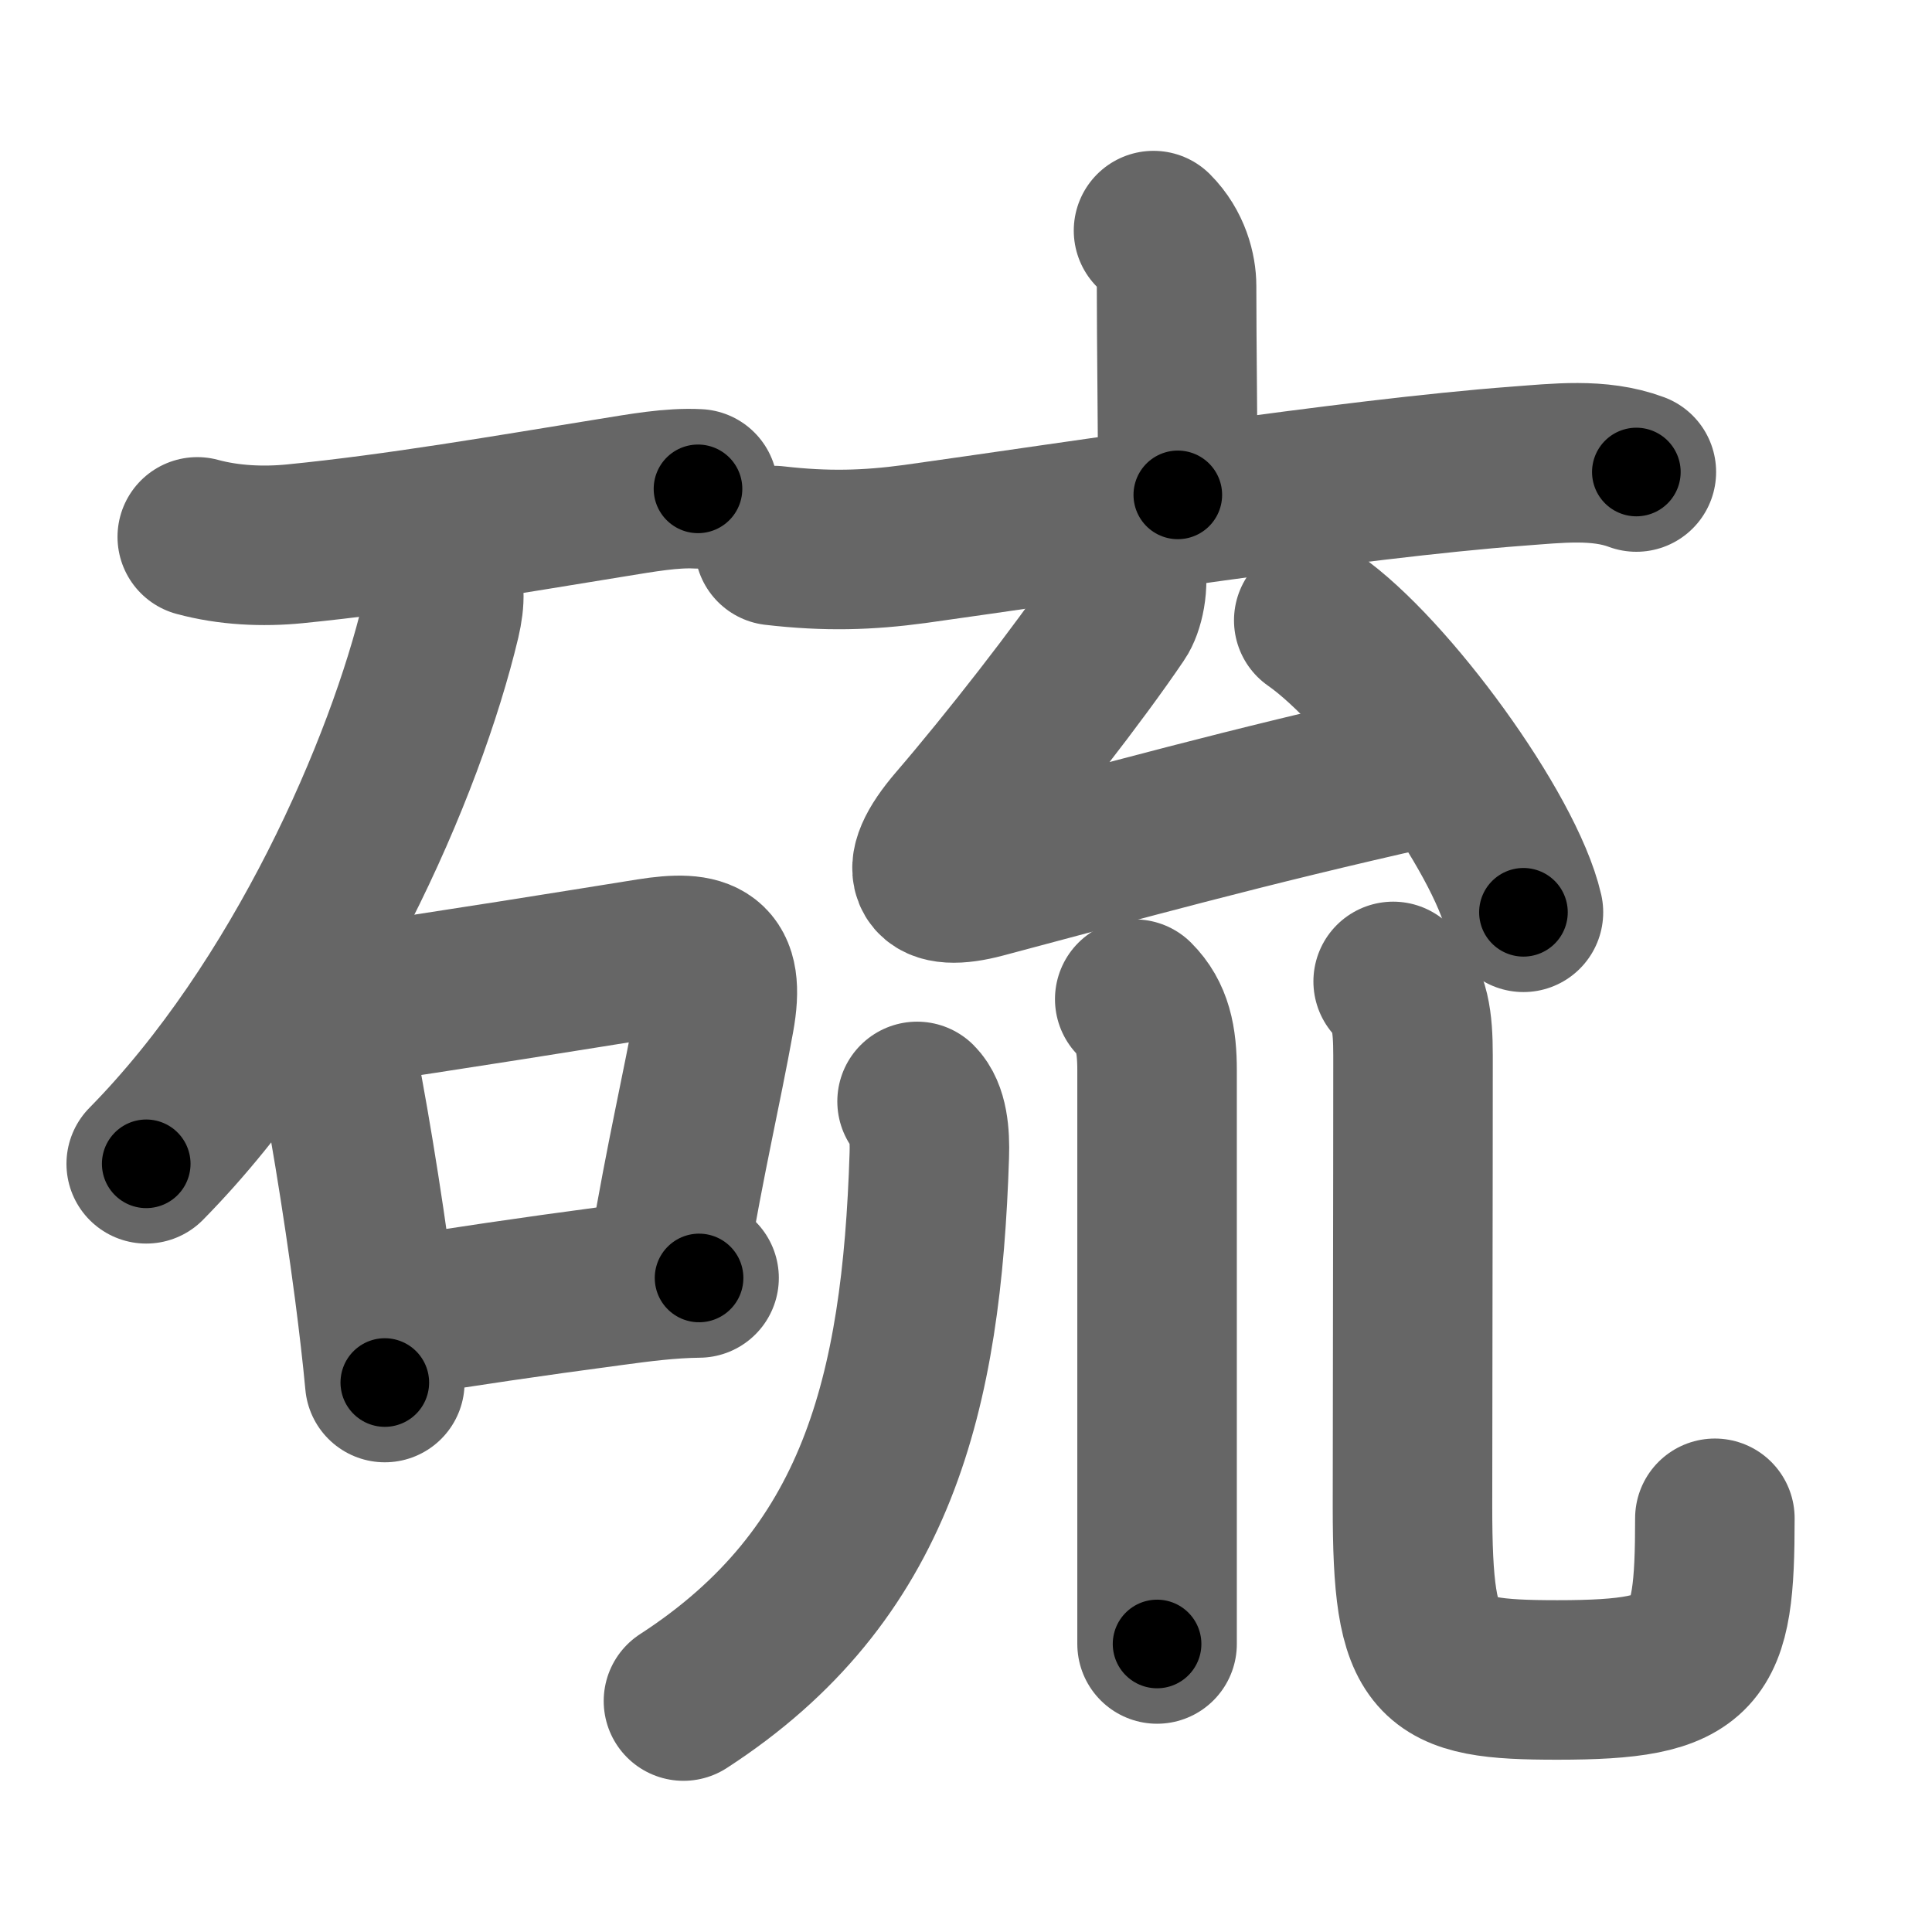 <svg xmlns="http://www.w3.org/2000/svg" width="109" height="109" viewBox="0 0 109 109" id="786b"><g fill="none" stroke="#666" stroke-width="9" stroke-linecap="round" stroke-linejoin="round"><g><g><path d="M11.13,30.29c1.77,0.48,3.69,0.57,5.51,0.39c5.85-0.58,12-1.65,17.88-2.6c1.68-0.27,3.36-0.58,4.86-0.5" /><path d="M24.7,32.29c0.42,0.71,0.42,1.54,0.16,2.66c-1.98,8.31-7.8,21.76-16.61,30.71" /><g><path d="M17.5,56.17c0.67,0.67,1.23,1.52,1.31,2.57c0.71,3.37,1.63,8.89,2.3,14c0.24,1.85,0.45,3.64,0.6,5.26" /><path d="M18.73,56.85c6.92-1.01,13.88-2.14,17.94-2.79c3.03-0.48,4.26-0.01,3.65,3.36c-0.74,4.09-1.64,7.85-2.57,13.38" /><path d="M22.59,74.29c3.65-0.58,7.18-1.11,11.92-1.74c1.63-0.22,3.24-0.43,4.93-0.45" /></g></g><g p4:phon="㐬" xmlns:p4="http://kanjivg.tagaini.net"><g><g><path d="M65.08,13.01c1,1,1.3,2.28,1.3,3.12c0,3.06,0.07,8.38,0.07,11.79" /><path d="M43.69,30.78c2.94,0.34,5.27,0.27,7.93-0.09c8.76-1.22,24.66-3.69,34.01-4.39c2.19-0.16,4.58-0.46,6.69,0.33" /></g><g><path d="M63.45,31.75c0.3,1.25-0.06,2.53-0.38,2.99c-2.2,3.26-6.2,8.38-9.09,11.74c-2.47,2.87-1.47,3.86,1.46,3.08c7.98-2.12,14.83-4.03,24.43-6.18" /><path d="M74.12,35c4.18,2.91,10.79,11.95,11.83,16.47" /></g></g><g><path d="M51.74,62.14c0.62,0.62,0.73,1.86,0.69,3.04C52,78.62,49.5,88.88,38.56,95.97" /><path d="M64.02,56.37c1,1,1.26,2.26,1.26,4.02c0,6.82,0,18.41,0,25.74c0,3.57,0,6.13,0,6.62" /><path d="M78.6,55.37c0.95,0.95,1.12,2.25,1.12,4.18c0,8.19-0.03,19.89-0.03,25.45c0,9,1.06,9.78,8.17,9.78c8.14,0,8.89-1.28,8.89-9.12" /></g></g></g></g><g fill="none" stroke="#000" stroke-width="5" stroke-linecap="round" stroke-linejoin="round"><g><g><path d="M11.13,30.29c1.77,0.48,3.69,0.57,5.51,0.39c5.85-0.58,12-1.65,17.88-2.6c1.68-0.27,3.36-0.58,4.86-0.5" stroke-dasharray="28.521" stroke-dashoffset="28.521"><animate attributeName="stroke-dashoffset" values="28.521;28.521;0" dur="0.285s" fill="freeze" begin="0s;786b.click" /></path><path d="M24.7,32.29c0.42,0.71,0.42,1.54,0.16,2.66c-1.98,8.31-7.8,21.76-16.61,30.71" stroke-dasharray="38.02" stroke-dashoffset="38.02"><animate attributeName="stroke-dashoffset" values="38.02" fill="freeze" begin="786b.click" /><animate attributeName="stroke-dashoffset" values="38.02;38.02;0" keyTimes="0;0.429;1" dur="0.665s" fill="freeze" begin="0s;786b.click" /></path><g><path d="M17.5,56.17c0.67,0.67,1.23,1.52,1.31,2.57c0.71,3.37,1.63,8.89,2.3,14c0.24,1.85,0.45,3.64,0.6,5.26" stroke-dasharray="22.434" stroke-dashoffset="22.434"><animate attributeName="stroke-dashoffset" values="22.434" fill="freeze" begin="786b.click" /><animate attributeName="stroke-dashoffset" values="22.434;22.434;0" keyTimes="0;0.748;1" dur="0.889s" fill="freeze" begin="0s;786b.click" /></path><path d="M18.73,56.85c6.92-1.01,13.88-2.14,17.94-2.79c3.03-0.48,4.26-0.01,3.65,3.36c-0.74,4.09-1.64,7.85-2.57,13.38" stroke-dasharray="38.367" stroke-dashoffset="38.367"><animate attributeName="stroke-dashoffset" values="38.367" fill="freeze" begin="786b.click" /><animate attributeName="stroke-dashoffset" values="38.367;38.367;0" keyTimes="0;0.698;1" dur="1.273s" fill="freeze" begin="0s;786b.click" /></path><path d="M22.59,74.29c3.65-0.58,7.18-1.11,11.92-1.74c1.63-0.22,3.24-0.43,4.93-0.45" stroke-dasharray="17.002" stroke-dashoffset="17.002"><animate attributeName="stroke-dashoffset" values="17.002" fill="freeze" begin="786b.click" /><animate attributeName="stroke-dashoffset" values="17.002;17.002;0" keyTimes="0;0.882;1" dur="1.443s" fill="freeze" begin="0s;786b.click" /></path></g></g><g p4:phon="㐬" xmlns:p4="http://kanjivg.tagaini.net"><g><g><path d="M65.08,13.01c1,1,1.3,2.28,1.3,3.12c0,3.06,0.07,8.38,0.07,11.79" stroke-dasharray="15.256" stroke-dashoffset="15.256"><animate attributeName="stroke-dashoffset" values="15.256" fill="freeze" begin="786b.click" /><animate attributeName="stroke-dashoffset" values="15.256;15.256;0" keyTimes="0;0.904;1" dur="1.596s" fill="freeze" begin="0s;786b.click" /></path><path d="M43.69,30.78c2.94,0.34,5.27,0.27,7.93-0.09c8.76-1.22,24.66-3.69,34.01-4.39c2.19-0.16,4.58-0.46,6.69,0.33" stroke-dasharray="49.007" stroke-dashoffset="49.007"><animate attributeName="stroke-dashoffset" values="49.007" fill="freeze" begin="786b.click" /><animate attributeName="stroke-dashoffset" values="49.007;49.007;0" keyTimes="0;0.765;1" dur="2.086s" fill="freeze" begin="0s;786b.click" /></path></g><g><path d="M63.45,31.75c0.3,1.25-0.06,2.53-0.38,2.99c-2.2,3.26-6.2,8.38-9.09,11.74c-2.47,2.87-1.47,3.86,1.46,3.08c7.98-2.12,14.83-4.03,24.43-6.18" stroke-dasharray="49.389" stroke-dashoffset="49.389"><animate attributeName="stroke-dashoffset" values="49.389" fill="freeze" begin="786b.click" /><animate attributeName="stroke-dashoffset" values="49.389;49.389;0" keyTimes="0;0.809;1" dur="2.58s" fill="freeze" begin="0s;786b.click" /></path><path d="M74.12,35c4.18,2.91,10.79,11.95,11.83,16.47" stroke-dasharray="20.541" stroke-dashoffset="20.541"><animate attributeName="stroke-dashoffset" values="20.541" fill="freeze" begin="786b.click" /><animate attributeName="stroke-dashoffset" values="20.541;20.541;0" keyTimes="0;0.926;1" dur="2.785s" fill="freeze" begin="0s;786b.click" /></path></g></g><g><path d="M51.74,62.14c0.62,0.62,0.73,1.86,0.69,3.04C52,78.62,49.5,88.88,38.56,95.97" stroke-dasharray="38.562" stroke-dashoffset="38.562"><animate attributeName="stroke-dashoffset" values="38.562" fill="freeze" begin="786b.click" /><animate attributeName="stroke-dashoffset" values="38.562;38.562;0" keyTimes="0;0.878;1" dur="3.171s" fill="freeze" begin="0s;786b.click" /></path><path d="M64.02,56.37c1,1,1.26,2.26,1.26,4.02c0,6.82,0,18.41,0,25.74c0,3.57,0,6.13,0,6.62" stroke-dasharray="36.696" stroke-dashoffset="36.696"><animate attributeName="stroke-dashoffset" values="36.696" fill="freeze" begin="786b.click" /><animate attributeName="stroke-dashoffset" values="36.696;36.696;0" keyTimes="0;0.896;1" dur="3.538s" fill="freeze" begin="0s;786b.click" /></path><path d="M78.6,55.37c0.95,0.95,1.12,2.25,1.12,4.18c0,8.19-0.03,19.89-0.03,25.45c0,9,1.06,9.78,8.17,9.78c8.14,0,8.89-1.28,8.89-9.12" stroke-dasharray="61.199" stroke-dashoffset="61.199"><animate attributeName="stroke-dashoffset" values="61.199" fill="freeze" begin="786b.click" /><animate attributeName="stroke-dashoffset" values="61.199;61.199;0" keyTimes="0;0.885;1" dur="3.998s" fill="freeze" begin="0s;786b.click" /></path></g></g></g></g></svg>